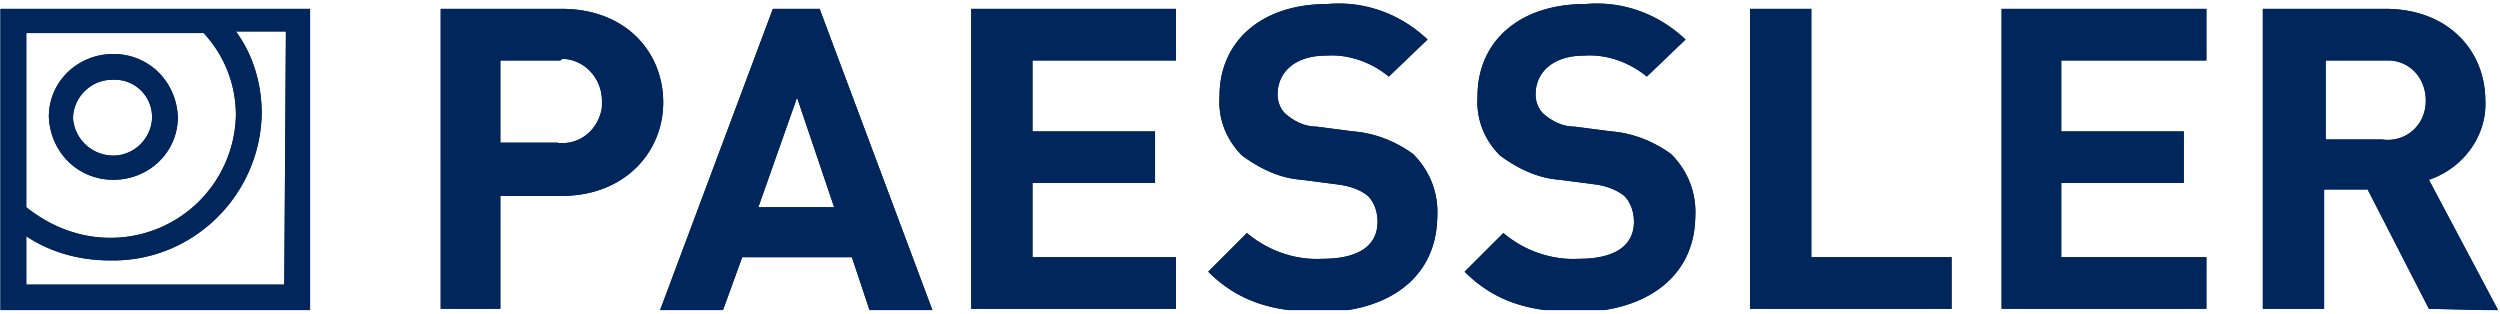 <svg xmlns="http://www.w3.org/2000/svg" xml:space="preserve" style="fill-rule:evenodd;clip-rule:evenodd;stroke-linejoin:round;stroke-miterlimit:2" viewBox="0 0 550 69"><g transform="translate(740.9 -64.423)"><path d="M-740.897 64.709h550v67.925h-550z" style="fill:none"/><clipPath id="a"><path d="M-740.897 64.709h550v67.925h-550z"/></clipPath><g clip-path="url(#a)"><path d="M272.245 554.158h-27.521v38.992h26.76c10.702 1.529 19.879-6.116 21.403-16.817v-3.06c0-10.704-8.41-19.879-19.111-19.879-.001.764-.763.764-1.531.764m1.53 64.224h-29.052V671.9h-28.29V529.692h57.341c30.581 0 48.169 20.644 48.169 44.345.001 23.701-18.349 44.345-48.168 44.345m111.622-46.639 17.588 51.99h-35.938zm-11.463-42.051-53.52 142.972h29.813l9.178-25.23h51.99l8.41 25.23h29.819l-53.52-142.972zm94.036 0v142.207h97.099v-24.465h-68.043v-35.17h58.104v-24.466h-58.104v-33.64h68.043v-24.466zm165.91 143.737c-22.171 0-38.991-4.589-53.521-19.114l18.351-18.348c9.939 8.408 22.938 12.997 35.932 12.231 16.82 0 25.998-6.115 25.998-17.585 0-4.586-1.529-9.175-4.589-12.231-3.821-3.059-8.41-4.589-13.761-5.354l-17.588-2.294c-10.702-.765-19.874-5.352-28.29-11.467-7.643-7.646-11.464-17.585-10.701-28.289 0-25.231 19.117-43.578 51.223-43.578 17.588-1.53 34.408 4.586 47.406 16.82l-18.35 17.585c-8.41-6.883-19.117-10.704-29.819-9.942-15.29 0-22.938 8.413-22.938 18.35 0 3.824 1.53 7.648 4.589 9.94 3.827 3.059 8.41 5.354 13.761 5.354l17.588 2.291c9.94.766 19.88 4.589 28.29 10.705 8.41 8.41 12.231 19.114 11.464 30.581-.764 29.055-24.464 44.345-55.045 44.345m121.562 0c-22.171 0-38.991-4.589-53.52-19.114l18.35-18.348c9.939 8.408 22.938 12.997 35.932 12.231 16.82 0 25.998-6.115 25.998-17.585 0-4.586-1.529-9.175-4.589-12.231-3.821-3.059-8.41-4.589-12.999-5.354l-17.582-2.294c-10.702-.765-19.88-5.352-28.289-11.467-7.648-7.646-11.47-17.585-10.702-28.289 0-25.231 19.111-43.578 51.223-43.578 17.588-1.53 34.408 4.586 47.401 16.82l-18.35 17.585c-8.41-6.883-19.112-10.704-29.813-9.942-15.291 0-22.939 8.413-22.939 18.35 0 3.824 1.53 7.648 4.589 9.94 3.821 3.059 8.41 5.354 13.762 5.354l17.582 2.291c9.939.766 19.879 4.589 28.289 10.705 8.41 8.41 12.231 19.114 11.47 30.581-.769 29.055-25.232 44.345-55.813 44.345m81.804-143.737v142.207h95.57v-24.465h-66.512V529.692zm119.272 0v142.207h97.102v-24.465h-68.813v-35.17h58.103v-24.466h-58.103v-33.64h68.813v-24.466zm180.432 24.466h-26.76v37.464h26.76c10.7 1.527 19.88-6.115 20.64-16.82.77-10.704-6.11-19.879-16.82-20.644zm22.17 117.741-29.05-56.576h-20.64v56.576h-29.05V529.692h58.1c29.82 0 47.4 19.879 47.4 43.58.77 16.82-10.7 32.11-26.76 37.462l32.88 61.93zM79.581 580.918c0 9.939-8.41 18.35-18.35 18.35s-18.35-7.646-19.112-17.585c0-9.939 8.41-18.35 18.35-18.35 10.701-.765 19.112 7.646 19.112 17.585m12.231 0c-.762-16.82-13.761-29.816-30.581-29.816s-30.582 12.996-30.582 29.816c.762 16.82 13.761 29.816 30.582 29.816 16.82 0 30.581-12.996 30.581-29.816m50.46 79.512H19.948v-22.936c11.464 7.646 25.23 11.47 39.753 11.47 38.991.765 71.102-30.582 71.87-69.575 0-13.762-3.827-27.525-12.231-38.992h23.701zm-22.933-80.277a59.41 59.41 0 0 1-59.638 58.105c-14.523 0-28.29-5.351-39.753-14.525v-82.572h84.096c9.939 10.702 15.295 24.466 15.295 38.992m35.165-50.461H7.711v142.972h146.793z" style="fill:#00265b;fill-rule:nonzero" transform="translate(-744.374 -179.406)scale(.464)"/><path d="M272.245 554.158h-27.521v38.992h26.76c10.702 1.529 19.879-6.116 21.403-16.817v-3.06c0-10.704-8.41-19.879-19.111-19.879-.001.764-.763.764-1.531.764m1.53 64.224h-29.052V671.9h-28.29V529.692h57.341c30.581 0 48.169 20.644 48.169 44.345.001 23.701-18.349 44.345-48.168 44.345m111.622-46.639 17.588 51.99h-35.938zm-11.463-42.051-53.52 142.972h29.813l9.178-25.23h51.99l8.41 25.23h29.819l-53.52-142.972zm94.036 0v142.207h97.099v-24.465h-68.043v-35.17h58.104v-24.466h-58.104v-33.64h68.043v-24.466zm165.91 143.737c-22.171 0-38.991-4.589-53.521-19.114l18.351-18.348c9.939 8.408 22.938 12.997 35.932 12.231 16.82 0 25.998-6.115 25.998-17.585 0-4.586-1.529-9.175-4.589-12.231-3.821-3.059-8.41-4.589-13.761-5.354l-17.588-2.294c-10.702-.765-19.874-5.352-28.29-11.467-7.643-7.646-11.464-17.585-10.701-28.289 0-25.231 19.117-43.578 51.223-43.578 17.588-1.53 34.408 4.586 47.406 16.82l-18.35 17.585c-8.41-6.883-19.117-10.704-29.819-9.942-15.29 0-22.938 8.413-22.938 18.35 0 3.824 1.53 7.648 4.589 9.94 3.827 3.059 8.41 5.354 13.761 5.354l17.588 2.291c9.94.766 19.88 4.589 28.29 10.705 8.41 8.41 12.231 19.114 11.464 30.581-.764 29.055-24.464 44.345-55.045 44.345m121.562 0c-22.171 0-38.991-4.589-53.52-19.114l18.35-18.348c9.939 8.408 22.938 12.997 35.932 12.231 16.82 0 25.998-6.115 25.998-17.585 0-4.586-1.529-9.175-4.589-12.231-3.821-3.059-8.41-4.589-12.999-5.354l-17.582-2.294c-10.702-.765-19.88-5.352-28.289-11.467-7.648-7.646-11.47-17.585-10.702-28.289 0-25.231 19.111-43.578 51.223-43.578 17.588-1.53 34.408 4.586 47.401 16.82l-18.35 17.585c-8.41-6.883-19.112-10.704-29.813-9.942-15.291 0-22.939 8.413-22.939 18.35 0 3.824 1.53 7.648 4.589 9.94 3.821 3.059 8.41 5.354 13.762 5.354l17.582 2.291c9.939.766 19.879 4.589 28.289 10.705 8.41 8.41 12.231 19.114 11.47 30.581-.769 29.055-25.232 44.345-55.813 44.345m81.804-143.737v142.207h95.57v-24.465h-66.512V529.692zm119.272 0v142.207h97.102v-24.465h-68.813v-35.17h58.103v-24.466h-58.103v-33.64h68.813v-24.466zm180.432 24.466h-26.76v37.464h26.76c10.7 1.527 19.88-6.115 20.64-16.82.77-10.704-6.11-19.879-16.82-20.644zm22.17 117.741-29.05-56.576h-20.64v56.576h-29.05V529.692h58.1c29.82 0 47.4 19.879 47.4 43.58.77 16.82-10.7 32.11-26.76 37.462l32.88 61.93zM79.581 580.918c0 9.939-8.41 18.35-18.35 18.35s-18.35-7.646-19.112-17.585c0-9.939 8.41-18.35 18.35-18.35 10.701-.765 19.112 7.646 19.112 17.585m12.231 0c-.762-16.82-13.761-29.816-30.581-29.816s-30.582 12.996-30.582 29.816c.762 16.82 13.761 29.816 30.582 29.816 16.82 0 30.581-12.996 30.581-29.816m50.46 79.512H19.948v-22.936c11.464 7.646 25.23 11.47 39.753 11.47 38.991.765 71.102-30.582 71.87-69.575 0-13.762-3.827-27.525-12.231-38.992h23.701zm-22.933-80.277a59.41 59.41 0 0 1-59.638 58.105c-14.523 0-28.29-5.351-39.753-14.525v-82.572h84.096c9.939 10.702 15.295 24.466 15.295 38.992m35.165-50.461H7.711v142.972h146.793z" style="fill:#00265b;fill-rule:nonzero" transform="translate(-744.374 -179.406)scale(.464)"/></g></g></svg>
